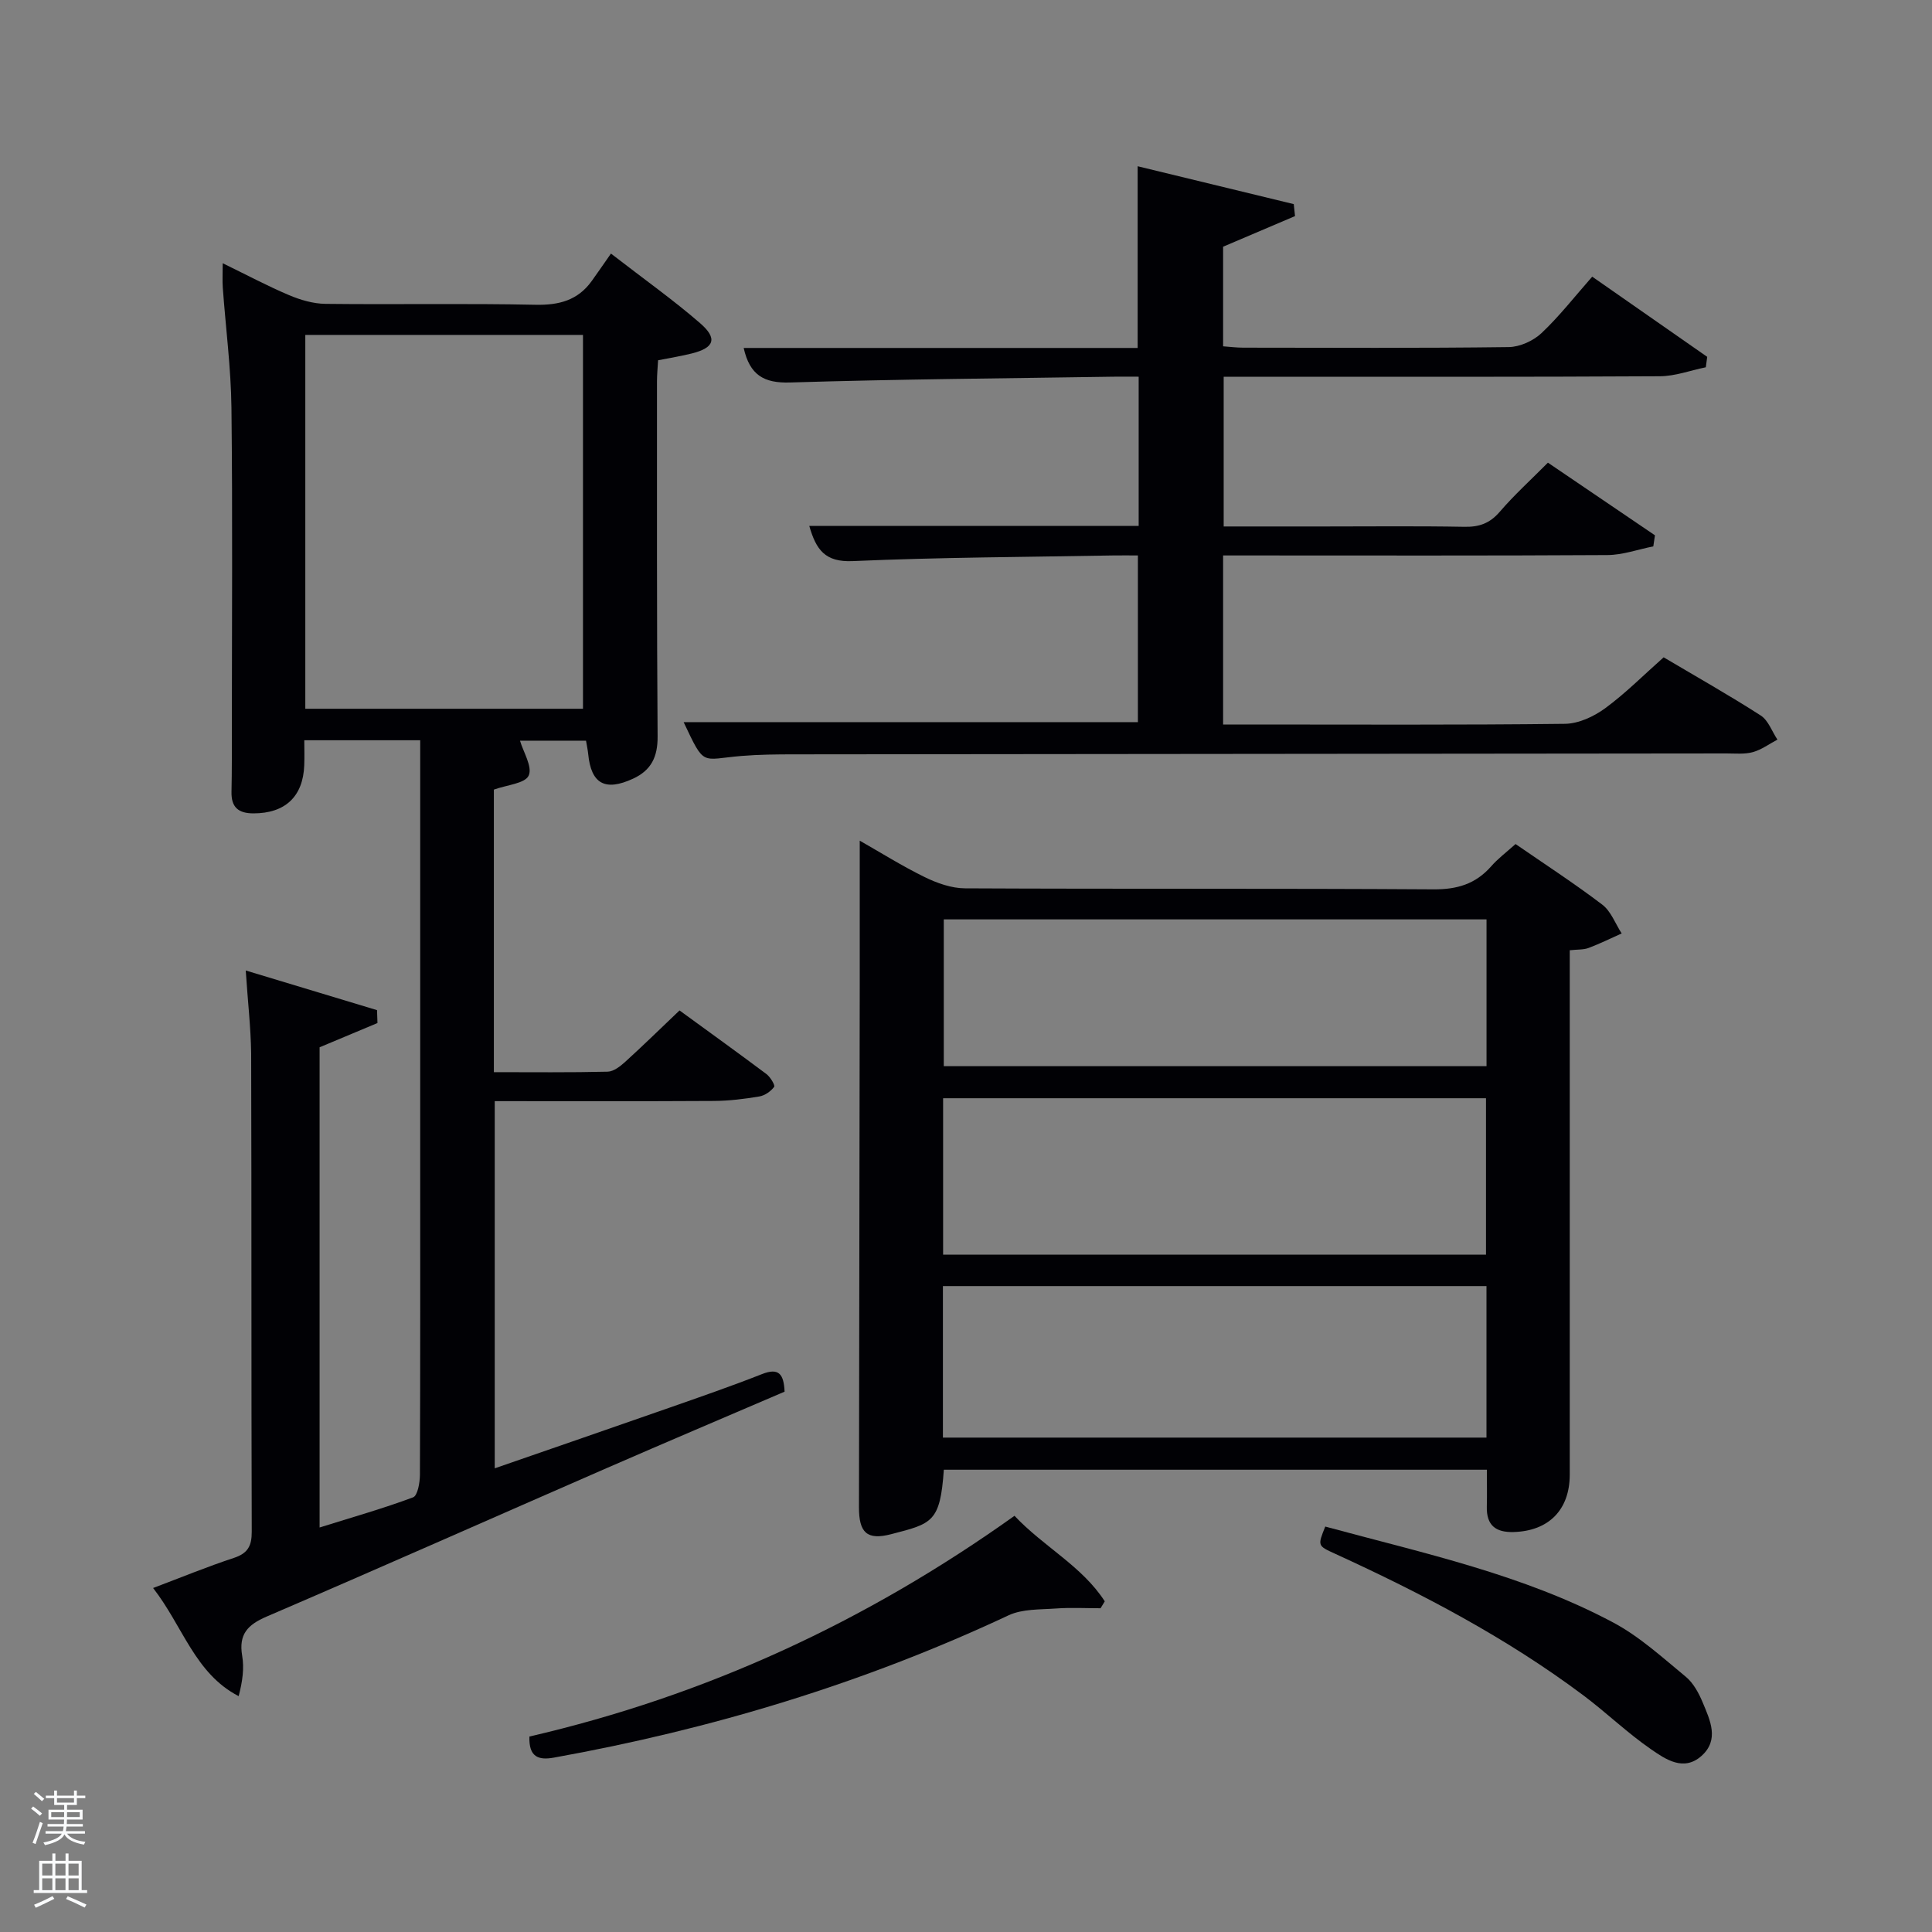 <svg enable-background="new 0 0 400 400" viewBox="0 0 400 400" xmlns="http://www.w3.org/2000/svg"><rect x="0" y="0" width="400" height="400" fill="#808080" stroke="none"/><path d="m6.44 374.46.42-.45c.65.47 1.27.95 1.85 1.44l-.45.49c-.65-.56-1.25-1.06-1.82-1.48m.93 7.33-.63-.26c.55-1.36 1.05-2.8 1.52-4.33.19.1.38.19.59.27-.46 1.29-.95 2.73-1.48 4.32m-.38-10.38.44-.42c.43.34 1.01.82 1.74 1.44l-.49.49c-.53-.51-1.09-1.01-1.69-1.51m2.5.35h1.72v-1.04h.59v1.04h3.52v-1.04h.59v1.04h1.75v.53h-1.75v1.42h-2.03v.97h3.22v2.03h-3.24c0 .35-.01.66-.03.93h3.32v.53h-3.37c-.03.27-.08.58-.15.94h3.96v.53h-3.71c.67.92 1.93 1.48 3.79 1.68-.13.24-.23.44-.29.59-2.13-.38-3.48-1.08-4.04-2.12-.43.97-1.77 1.72-4.03 2.23-.09-.19-.2-.37-.33-.55 2.1-.42 3.37-1.03 3.81-1.83h-3.36v-.53h3.58c.08-.29.13-.61.16-.94h-3.33v-.53h3.39c.02-.27.04-.58.04-.93h-3.23v-2.03h3.25v-.97h-2.07v-1.42h-1.73zm1.12 3.44v1h2.65c.01-.3.02-.44.02-.4v-.25-.35zm1.19-2h3.52v-.91h-3.52zm4.71 2h-2.63v.59c0 .15-.01.28-.01.4h2.64z" fill="#fafbfc"/><path d="m13.56 383.74h.63v1.52h2.72v6.07h1.13v.6h-11.06v-.6h1.13v-6.07h2.73v-1.52h.63v1.52h2.1v-1.52zm-2.69 8.83.38.56c-1.24.63-2.53 1.25-3.85 1.85-.1-.21-.21-.42-.34-.63 1.36-.55 2.63-1.15 3.81-1.78m-2.13-4.27h2.1v-2.45h-2.1zm0 3.04h2.1v-2.46h-2.1zm2.72-3.04h2.1v-2.45h-2.1zm0 3.04h2.1v-2.46h-2.1zm6.07 3.6c-1.41-.71-2.7-1.3-3.86-1.78l.35-.56c1.45.62 2.75 1.19 3.88 1.72zm-1.25-9.09h-2.1v2.45h2.1zm-2.09 5.49h2.1v-2.46h-2.1z" fill="#fafbfc"/><g fill="#010105"><path d="m50.88 200.93c9.5 2.87 18.34 5.54 27.18 8.21.03.89.06 1.78.09 2.67-3.9 1.64-7.81 3.27-11.98 5.02v99.42c6.67-2.09 13.1-3.91 19.35-6.24.94-.35 1.41-3.03 1.42-4.64.09-22.5.06-44.99.06-67.49 0-26.33 0-52.66 0-78.99 0-1.8 0-3.59 0-5.63-8.04 0-15.64 0-24 0 0 1.7.06 3.44-.01 5.18-.24 6.52-3.99 9.96-10.51 9.96-3.14 0-4.62-1.27-4.55-4.45.09-4.33.07-8.66.07-13 .01-22.16.17-44.33-.08-66.49-.1-8.29-1.19-16.56-1.79-24.85-.11-1.46-.02-2.94-.02-5.11 4.85 2.36 9.2 4.68 13.72 6.6 2.36 1 5.02 1.78 7.55 1.81 14.5.17 29-.12 43.49.19 4.89.1 8.76-.92 11.64-4.92 1.27-1.76 2.49-3.56 3.98-5.68 7.01 5.42 12.96 9.64 18.46 14.41 3.66 3.17 2.95 5.09-1.68 6.26-2.22.56-4.5.92-7.02 1.42-.08 1.48-.23 2.95-.23 4.41.01 24.5-.05 48.99.13 73.49.03 4.22-1.32 7-5.11 8.74-5.76 2.65-8.66 1.06-9.26-5.12-.08-.81-.26-1.62-.45-2.76-4.67 0-9.25 0-13.67 0 .68 2.34 2.62 5.41 1.8 7.22-.75 1.65-4.5 1.93-7.21 2.91v58.5c8 0 15.79.09 23.56-.1 1.25-.03 2.65-1.14 3.68-2.08 3.69-3.35 7.26-6.85 11.2-10.6 5.98 4.36 12.03 8.71 17.99 13.17.81.61 1.84 2.33 1.6 2.65-.69.93-1.93 1.8-3.07 1.99-3.1.52-6.26.91-9.39.93-14.99.09-29.99.04-45.39.04v76.02c12.12-4.2 24.14-8.34 36.14-12.54 6.43-2.25 12.87-4.48 19.2-6.97 3.49-1.38 4.51.01 4.67 3.64-12.24 5.25-24.59 10.49-36.89 15.85-23.46 10.23-46.85 20.62-70.36 30.72-3.96 1.7-5.8 3.7-5.05 8.11.44 2.57.08 5.28-.73 8.36-9.07-4.7-11.52-14.43-17.71-22.39 6.03-2.28 11.31-4.45 16.72-6.23 2.87-.95 3.71-2.45 3.7-5.42-.11-33-.02-65.99-.12-98.99-.07-5.42-.71-10.86-1.12-17.21zm12.33-54.19h57.49c0-25.96 0-51.66 0-77.4-19.34 0-38.38 0-57.49 0z"/><path d="m313.78 174.75c6.03 4.16 12.16 8.14 17.96 12.55 1.8 1.37 2.7 3.94 4.01 5.96-2.28 1.02-4.53 2.13-6.87 3.01-1.03.39-2.25.29-3.88.47v5.56 102.99c0 7.31-4.36 11.69-11.61 11.9-3.73.11-5.65-1.39-5.56-5.24.06-2.46.01-4.93.01-7.66-37.66 0-75.05 0-112.43 0-.75 10.92-2.44 11.15-10.92 13.35-4.99 1.29-6.66-.31-6.65-5.58.06-36.16.11-72.32.16-108.48.01-9.78 0-19.55 0-29.53 4.22 2.4 8.71 5.22 13.44 7.54 2.57 1.26 5.56 2.32 8.37 2.33 32.33.16 64.66 0 96.99.21 4.88.03 8.67-1.1 11.88-4.71 1.41-1.63 3.17-2.94 5.1-4.67zm-6.12 85.02c0-11.05 0-21.77 0-32.39-37.71 0-75.07 0-112.4 0v32.39zm-112.44 37.87h112.54c0-10.62 0-20.88 0-31.37-37.6 0-74.96 0-112.54 0zm112.55-107.29c-37.77 0-75.13 0-112.37 0v30.39h112.37c0-10.18 0-20.11 0-30.39z"/><path d="m141.54 149.51h94.05c0-11.03 0-22.42 0-34.51-1.62 0-3.38-.03-5.14 0-17.97.33-35.96.38-53.91 1.17-5.73.25-7.57-2.35-8.99-7.29h68.2c0-10.3 0-20.23 0-30.89-1.75 0-3.5-.02-5.26 0-22.31.35-44.62.51-66.91 1.2-5.43.17-8.35-1.54-9.61-7.15h81.57c0-12.57 0-24.63 0-37.62 10.79 2.62 21.56 5.23 32.32 7.84.09.83.17 1.65.26 2.48-4.87 2.07-9.74 4.14-14.89 6.34v20.62c1.31.09 2.73.28 4.15.28 18.33.02 36.66.12 54.98-.12 2.31-.03 5.09-1.29 6.79-2.89 3.74-3.53 6.93-7.64 10.5-11.69 8.71 6.07 16.26 11.33 23.81 16.6-.1.72-.19 1.44-.29 2.16-3.18.65-6.36 1.85-9.54 1.86-28.16.16-56.32.1-84.48.1-1.82 0-3.63 0-5.8 0v31h20.84c9.66 0 19.33-.11 28.99.07 3.07.06 5.26-.71 7.32-3.1 3.02-3.52 6.49-6.66 9.98-10.18 7.47 5.07 14.82 10.06 22.16 15.04-.11.76-.23 1.52-.34 2.29-3.17.63-6.33 1.78-9.5 1.8-24.66.15-49.32.08-73.98.08-1.79 0-3.57 0-5.59 0v35h5.28c21.83 0 43.66.12 65.48-.14 2.81-.03 5.97-1.49 8.31-3.2 4.27-3.13 8.05-6.95 12.14-10.57 6.75 4 13.54 7.83 20.09 12.04 1.58 1.01 2.33 3.3 3.47 5-1.69.89-3.29 2.09-5.09 2.59-1.71.47-3.63.27-5.46.27-64.31.07-128.63.12-192.94.19-3.66 0-7.34.03-10.98.33-8.45.7-7.57 2.35-11.99-7z"/><path d="m109.61 359.53c36.57-8.46 69.75-23.81 100.43-45.7 6 6.39 13.99 10.41 18.69 17.71-.29.48-.58.96-.87 1.43-3.07 0-6.16-.17-9.21.05-3.32.24-6.97.07-9.85 1.42-30.06 14.09-61.52 23.59-94.14 29.46-3.17.57-5.2-.11-5.05-4.37z"/><path d="m274.38 316.06c20.45 5.54 40.98 9.94 59.59 19.85 5.47 2.91 10.22 7.26 15.05 11.24 1.58 1.3 2.71 3.41 3.52 5.36 1.52 3.65 3.48 7.7-.27 11.04-3.71 3.29-7.45.68-10.45-1.39-4.91-3.38-9.24-7.59-14.02-11.17-15.91-11.91-33.39-21.07-51.4-29.31-3.62-1.65-3.62-1.64-2.02-5.62z"/></g></svg>